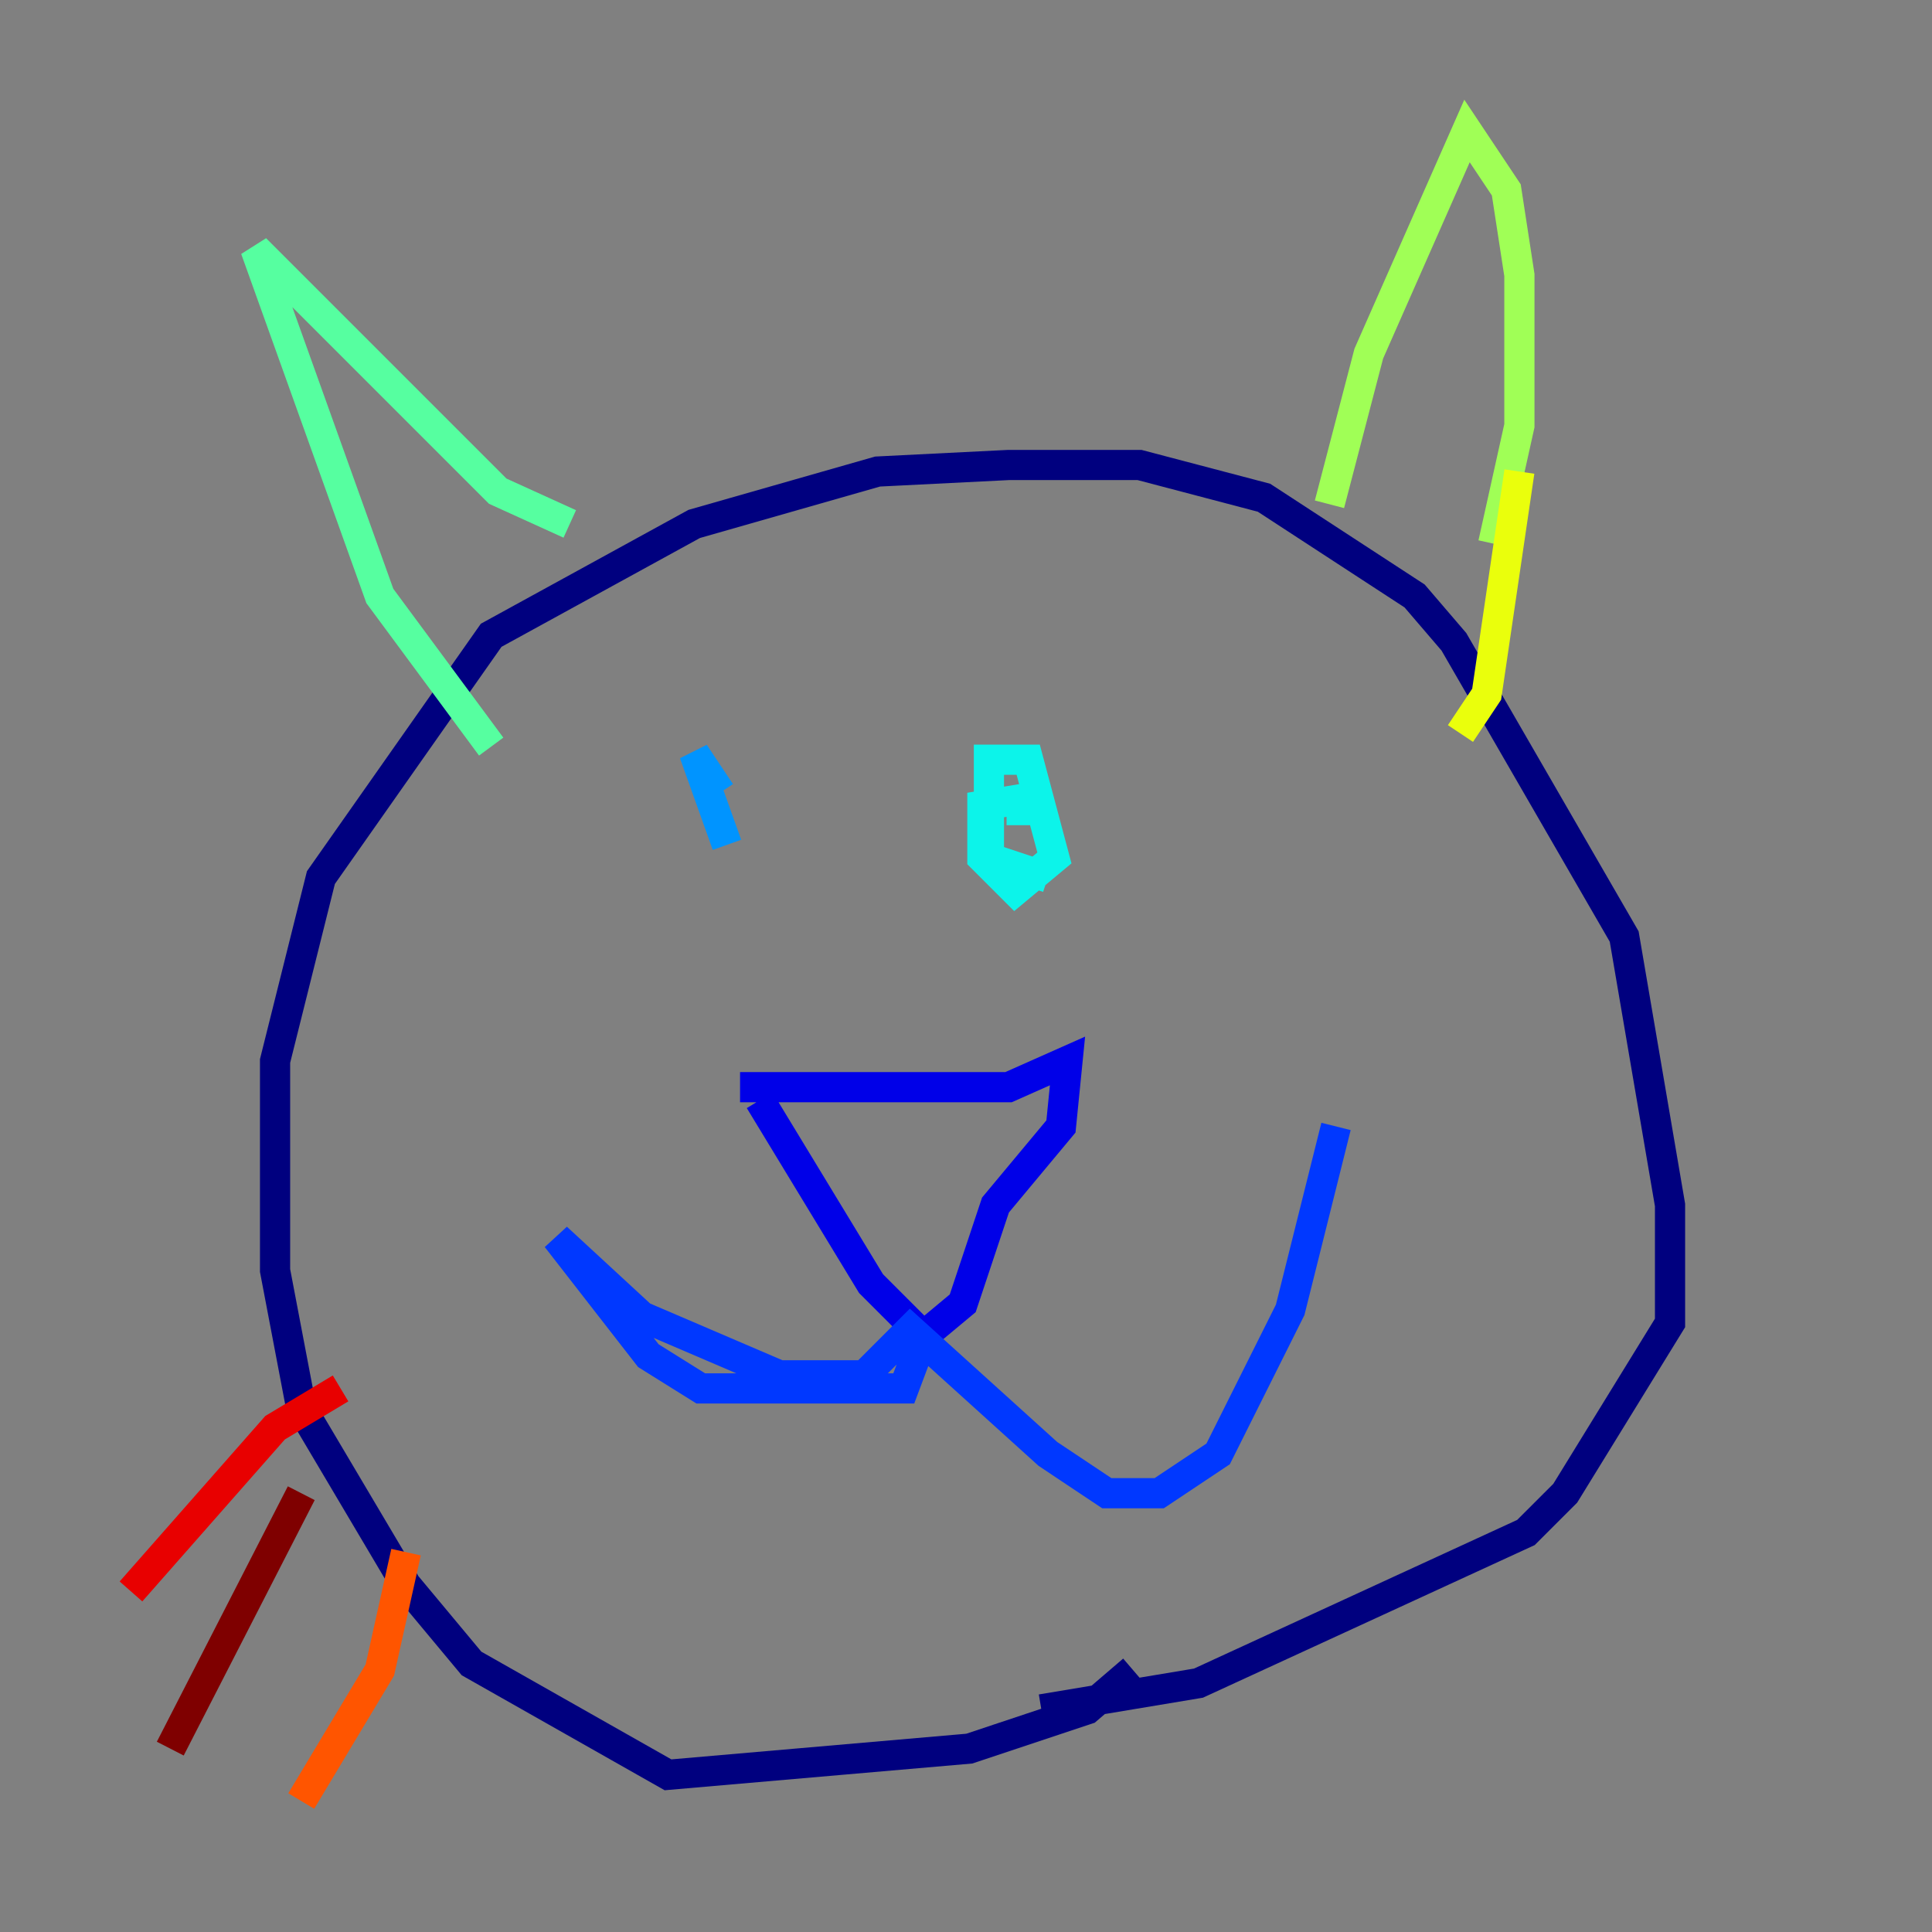 <?xml version="1.0" encoding="utf-8" ?>
<svg baseProfile="tiny" height="128" version="1.2" viewBox="0,0,128,128" width="128" xmlns="http://www.w3.org/2000/svg" xmlns:ev="http://www.w3.org/2001/xml-events" xmlns:xlink="http://www.w3.org/1999/xlink"><rect x="0" y="0" width="128" height="128" fill="#808080" stroke="none"/><defs /><polyline fill="none" points="75.064,110.644 72.027,113.248 64.217,115.851 44.258,117.586 31.241,110.21 26.902,105.003 19.959,93.288 18.224,84.176 18.224,70.291 21.261,58.142 32.542,42.088 45.993,34.712 58.142,31.241 66.82,30.807 75.498,30.807 83.742,32.976 93.722,39.485 96.325,42.522 107.607,62.047 110.644,79.837 110.644,87.647 103.702,98.929 101.098,101.532 79.403,111.512 68.99,113.248" stroke="#00007f" stroke-width="2" /><polyline fill="none" points="49.031,72.027 66.82,72.027 70.725,70.291 70.291,74.63 65.953,79.837 63.783,86.346 61.18,88.515 57.709,85.044 50.332,72.895" stroke="#0000e8" stroke-width="2" /><polyline fill="none" points="61.18,88.515 59.878,91.986 46.427,91.986 42.956,89.817 36.881,82.007 42.522,87.214 51.634,91.119 57.275,91.119 60.312,88.081 69.424,96.325 73.329,98.929 76.8,98.929 80.705,96.325 85.478,86.78 88.515,74.63" stroke="#0038ff" stroke-width="2" /><polyline fill="none" points="48.163,55.973 45.993,49.898 47.729,52.502" stroke="#0094ff" stroke-width="2" /><polyline fill="none" points="69.424,58.142 65.519,56.841 65.519,50.332 68.122,50.332 69.858,56.841 67.254,59.01 65.085,56.841 65.085,53.37 67.688,52.936 67.688,54.671" stroke="#0cf4ea" stroke-width="2" /><polyline fill="none" points="32.542,49.464 25.166,39.485 16.922,16.488 32.976,32.542 37.749,34.712" stroke="#56ffa0" stroke-width="2" /><polyline fill="none" points="88.081,33.41 90.685,23.43 97.193,8.678 99.797,12.583 100.664,18.224 100.664,28.203 98.929,36.014" stroke="#a0ff56" stroke-width="2" /><polyline fill="none" points="100.664,31.241 98.495,45.993 96.759,48.597" stroke="#eaff0c" stroke-width="2" /><polyline fill="none" points="20.827,89.383 20.827,89.383" stroke="#ffaa00" stroke-width="2" /><polyline fill="none" points="26.902,102.834 25.166,110.644 19.959,119.322" stroke="#ff5500" stroke-width="2" /><polyline fill="none" points="22.563,91.986 18.224,94.59 8.678,105.437" stroke="#e80000" stroke-width="2" /><polyline fill="none" points="19.959,98.929 11.281,115.851" stroke="#7f0000" stroke-width="2" /></svg>